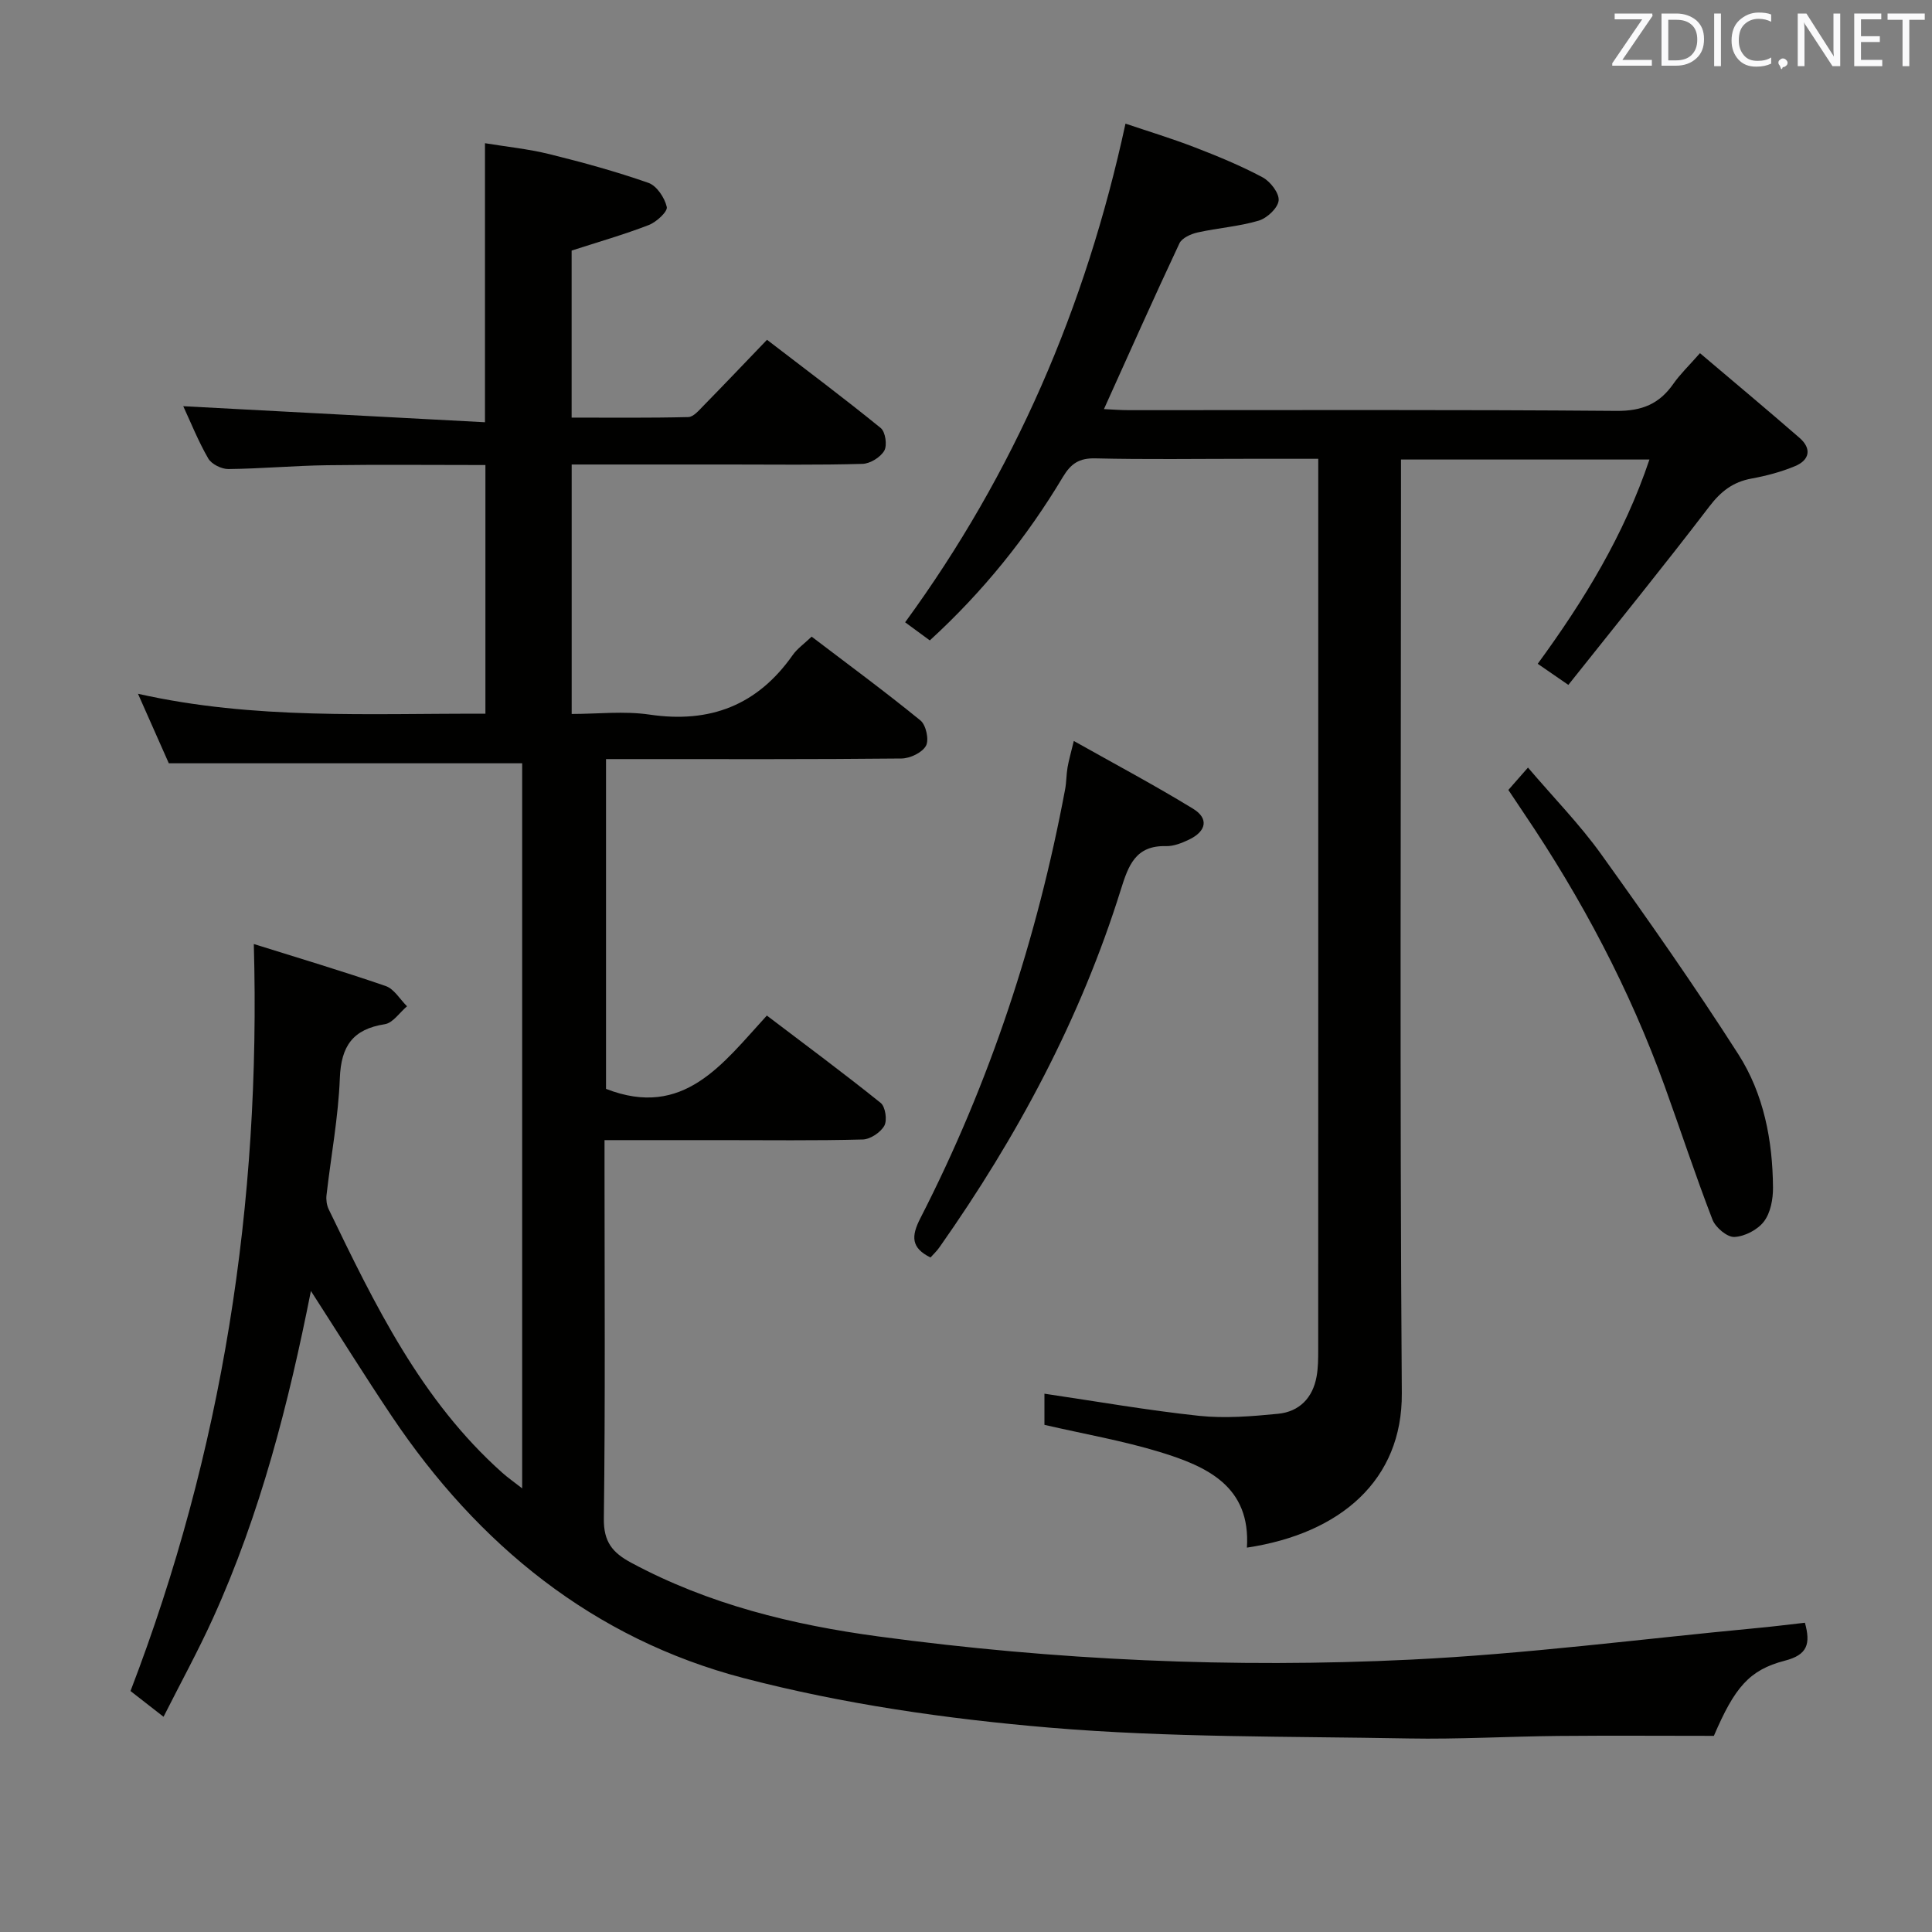<svg enable-background="new 0 0 400 400" viewBox="0 0 400 400" xmlns="http://www.w3.org/2000/svg"><rect x="0" y="0" width="400" height="400" fill="#808080" stroke="none"/><path d="m373.69 335.97c1.21 4.4.53 6.65-4.17 7.86-7.37 1.91-10.39 5.56-14.68 15.56-10.35 0-21.3-.08-32.25.02-10.32.1-20.64.71-30.94.52-24.79-.46-49.66-.16-74.32-2.24-21.27-1.8-42.71-4.87-63.33-10.25-31.12-8.13-55.01-27.56-72.9-54.24-5.7-8.5-11.1-17.19-16.73-25.92-4.59 23.18-10.44 46.09-20.28 67.77-3.08 6.79-6.68 13.35-10.23 20.39-2.54-1.98-4.6-3.59-6.84-5.33 19.01-49.54 27.02-100.82 25.53-154.66 9.13 2.86 18.29 5.59 27.31 8.7 1.74.6 2.95 2.75 4.41 4.19-1.53 1.29-2.92 3.45-4.6 3.71-6.62 1.03-9.05 4.52-9.31 11.16-.31 8.1-1.84 16.16-2.76 24.24-.11.94.04 2.04.44 2.89 9.57 19.8 19.14 39.6 35.98 54.6 1.11.99 2.33 1.84 4.09 3.21 0-50.56 0-100.52 0-150.12-24.27 0-48.34 0-73.16 0-1.71-3.85-3.84-8.66-6.38-14.39 24.13 5.42 47.85 4.04 71.93 4.13 0-17.15 0-34.03 0-51.49-10.92 0-21.86-.11-32.79.04-6.82.09-13.63.72-20.44.79-1.41.01-3.47-1.01-4.15-2.18-2.06-3.56-3.6-7.42-5.18-10.83 20.8 1.1 41.51 2.21 62.47 3.32 0-19.85 0-38.39 0-57.77 4.38.72 8.93 1.18 13.33 2.26 6.91 1.71 13.8 3.6 20.51 5.95 1.72.6 3.37 3.09 3.8 4.99.22.95-2.15 3.13-3.73 3.74-5.09 1.97-10.35 3.47-15.97 5.29v34.58c8.02 0 16.09.09 24.16-.11 1.06-.03 2.2-1.39 3.11-2.32 4.31-4.4 8.55-8.86 13.18-13.68 8.17 6.27 15.99 12.12 23.55 18.27.97.79 1.37 3.58.73 4.69-.79 1.37-2.93 2.69-4.52 2.73-9.16.26-18.33.13-27.5.13-10.79 0-21.59 0-32.7 0v51.65c5.32 0 10.83-.65 16.13.13 12.54 1.85 22.34-1.94 29.64-12.34.93-1.32 2.35-2.3 3.91-3.8 7.61 5.79 15.22 11.39 22.54 17.36 1.15.94 1.81 4.02 1.13 5.24-.79 1.42-3.29 2.61-5.06 2.63-18.5.19-37 .12-55.5.12-1.79 0-3.59 0-5.68 0v68.28c16.09 6.28 24.17-5.24 33.3-15.18 8.1 6.15 15.96 11.97 23.57 18.09.97.78 1.38 3.58.75 4.72-.78 1.39-2.9 2.81-4.48 2.85-9.83.26-19.66.13-29.5.13-7.79 0-15.58 0-23.95 0v5.86c0 24.17.17 48.34-.14 72.5-.06 4.82 1.78 7.05 5.67 9.14 16.06 8.63 33.36 12.86 51.26 15.27 36.55 4.92 73.3 6.58 110.08 4.79 23.86-1.16 47.63-4.26 71.44-6.51 3.31-.3 6.6-.72 10.22-1.13z" fill="#010100"/><path d="m258.16 320.42c.81-12.69-8.27-16.81-17.98-19.78-7.71-2.36-15.72-3.74-23.94-5.64 0-1.88 0-4.32 0-6.45 10.73 1.58 21.32 3.44 31.99 4.58 5.39.57 10.94.11 16.37-.42 4.41-.43 7.2-3.29 7.99-7.74.32-1.79.33-3.65.33-5.47.02-59.82.01-119.64.01-179.47 0-1.47 0-2.93 0-5.04-5.14 0-9.92 0-14.69 0-10.5 0-21 .16-31.49-.09-3.32-.08-5.04 1.1-6.67 3.82-7.48 12.49-16.51 23.74-27.57 33.87-1.76-1.29-3.45-2.53-5.11-3.75 22.56-30.9 37.37-65.1 45.62-103.24 4.47 1.51 9.45 3.02 14.28 4.88 4.8 1.85 9.58 3.82 14.1 6.23 1.61.86 3.47 3.27 3.33 4.79-.15 1.56-2.39 3.66-4.12 4.18-4.1 1.22-8.47 1.51-12.67 2.45-1.38.31-3.23 1.14-3.75 2.25-5.29 11.25-10.34 22.61-15.63 34.32 1.69.08 3.43.22 5.18.22 33.66.01 67.32-.13 100.98.15 5.26.04 8.83-1.46 11.72-5.59 1.41-2.02 3.23-3.75 5.52-6.36 7.02 5.95 13.88 11.68 20.62 17.54 2.56 2.23 2.08 4.59-.92 5.84-2.87 1.2-5.96 2.02-9.03 2.58-3.83.7-6.34 2.65-8.73 5.78-9.47 12.4-19.31 24.51-29.19 36.94-2.75-1.89-4.45-3.06-6.34-4.37 9.63-13.18 17.88-26.68 23.13-42.29-17.4 0-34.04 0-51.44 0v5.85c0 62.49-.27 124.98.17 187.46.14 18.03-12.75 29.07-32.07 31.97z" fill="#010100"/><path d="m192.65 260.35c-4.02-1.98-4.02-4.37-2.12-8.09 14.42-28.12 24.19-57.85 30-88.89.27-1.47.24-2.99.49-4.46s.67-2.9 1.3-5.5c8.48 4.77 16.74 9.16 24.71 14.04 3.28 2.01 2.74 4.66-.85 6.38-1.47.7-3.17 1.39-4.75 1.35-6.34-.17-7.81 4.01-9.38 9.03-8.35 26.73-21.43 51.12-37.5 73.96-.55.81-1.28 1.49-1.9 2.18z" fill="#010100"/><path d="m312.29 163.55c1.37-1.57 2.45-2.8 4.06-4.63 5.37 6.3 10.71 11.75 15.12 17.89 9.77 13.62 19.41 27.36 28.44 41.47 5.26 8.22 7.1 17.83 7.17 27.6.02 2.38-.5 5.21-1.87 7.01-1.3 1.72-3.98 3.11-6.13 3.21-1.49.07-3.9-1.96-4.53-3.59-3.52-9.11-6.56-18.39-9.88-27.58-7.26-20.09-17.17-38.82-29.12-56.5-1.01-1.5-2.02-3.01-3.26-4.88z" fill="#010100"/><g fill="#fafafb"><path d="m342.2 3.2-6.3 9.2h6.1v1.2h-8.2v-.5l6.2-9.1h-5.7v-1.2h7.8v.4z"/><path d="m344 13.7v-10.9h3.1c1.6 0 3 .5 4.1 1.4 1.1 1 1.6 2.2 1.6 3.9s-.5 3-1.6 4-2.5 1.5-4.2 1.5h-3zm1.4-9.6v8.4h1.6c1.4 0 2.5-.4 3.2-1.1.8-.8 1.2-1.8 1.2-3.2s-.4-2.4-1.2-3.1-1.8-1-3.1-1z"/><path d="m356.3 2.8v10.9h-1.4v-10.9z"/><path d="m366.6 13.2c-.8.4-1.8.6-3 .6-1.6 0-2.8-.5-3.7-1.5s-1.4-2.3-1.4-3.9c0-1.7.5-3.2 1.6-4.2s2.4-1.6 4-1.6c1 0 1.9.1 2.6.4v1.5c-.8-.4-1.6-.6-2.6-.6-1.2 0-2.2.4-3 1.2s-1.1 1.9-1.1 3.3c0 1.3.4 2.3 1.1 3.1s1.6 1.1 2.8 1.1c1.1 0 2-.2 2.8-.7v1.3z"/><path d="m368.2 13c0-.3.1-.5.3-.6.2-.2.4-.3.6-.3.3 0 .5.1.7.3s.3.4.3.6-.1.5-.3.6c-.2.2-.4.3-.7.3-.3 1-.5-.1-.6-.3-.2-.2-.3-.4-.3-.6z"/><path d="m381.1 13.7h-1.7l-5.5-8.4c-.2-.2-.3-.5-.4-.7 0 .2.1.8.1 1.5v7.6h-1.4v-10.9h1.8l5.3 8.3c.3.4.4.6.4.8 0-.3-.1-.8-.1-1.6v-7.5h1.4v10.9z"/><path d="m389.7 13.7h-5.8v-10.9h5.6v1.2h-4.2v3.5h3.9v1.2h-3.9v3.7h4.4z"/><path d="m398.4 4.1h-3.1v9.6h-1.4v-9.6h-3.1v-1.3h7.7v1.3z"/></g></svg>